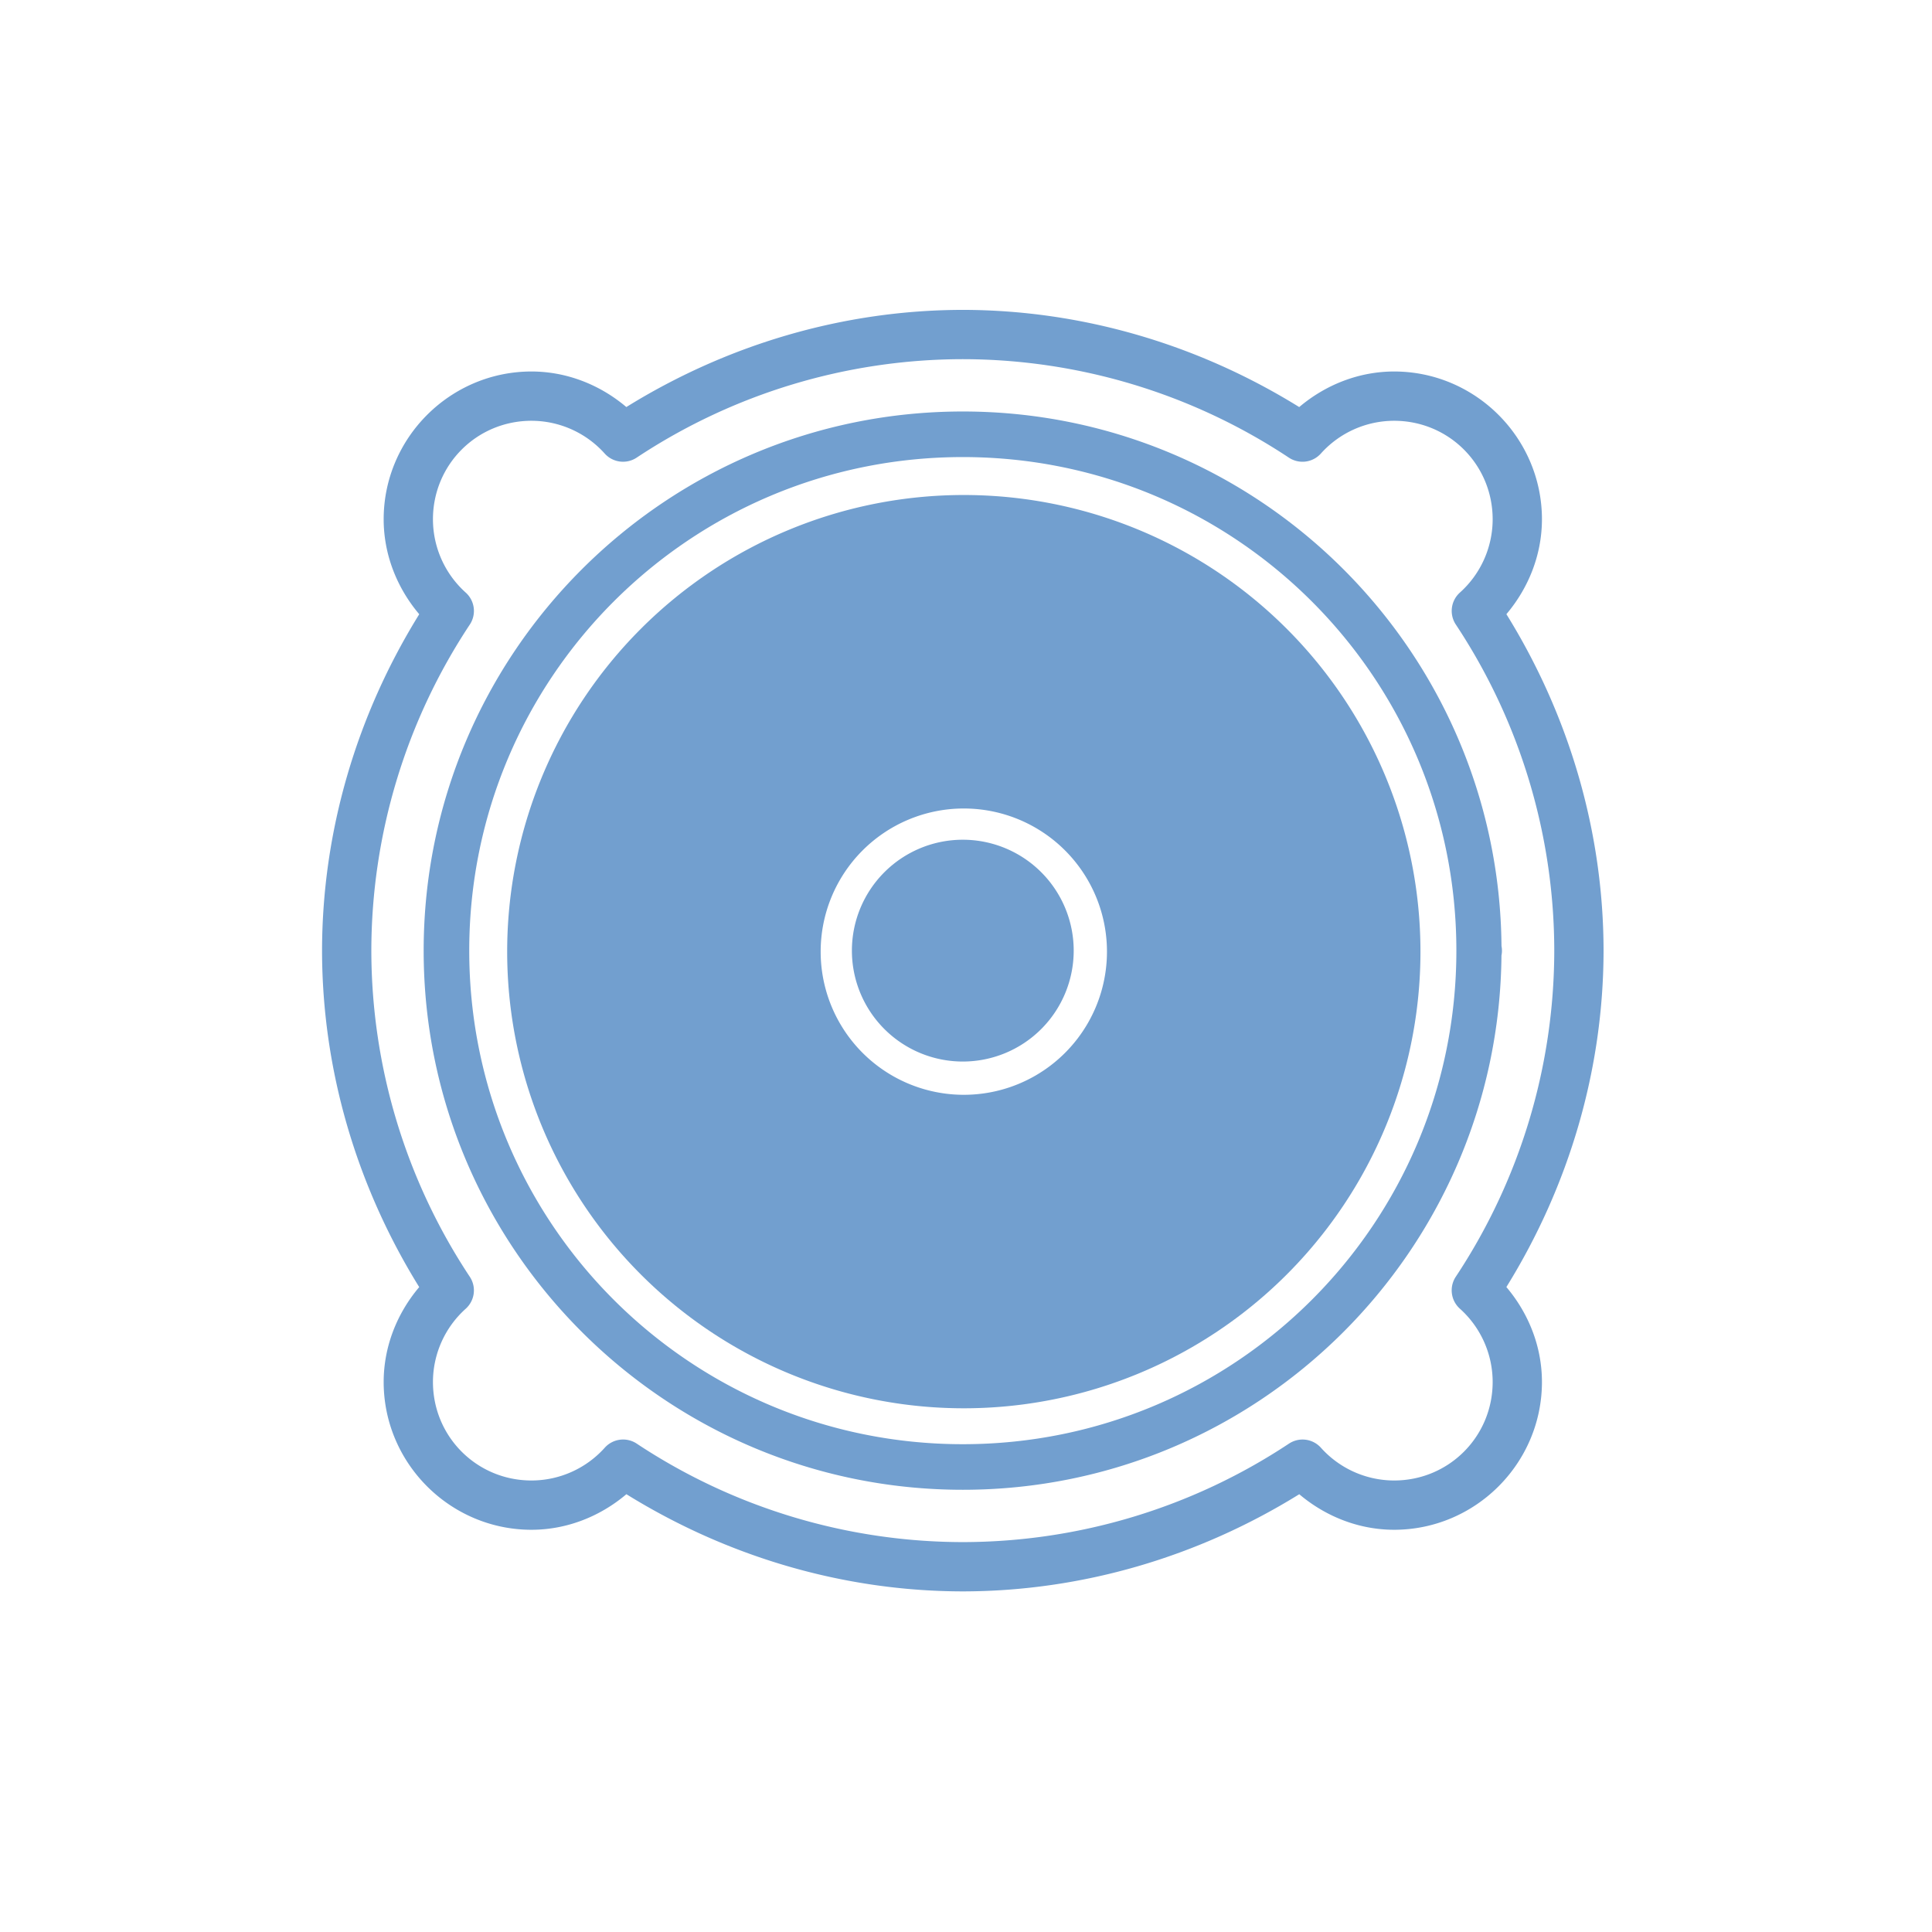 <?xml version="1.0" encoding="UTF-8" standalone="no"?>
<svg
   xmlns:dc="http://purl.org/dc/elements/1.1/"
   xmlns:cc="http://creativecommons.org/ns#"
   xmlns:rdf="http://www.w3.org/1999/02/22-rdf-syntax-ns#"
   xmlns:svg="http://www.w3.org/2000/svg"
   xmlns="http://www.w3.org/2000/svg"
   xmlns:sodipodi="http://sodipodi.sourceforge.net/DTD/sodipodi-0.dtd"
   xmlns:inkscape="http://www.inkscape.org/namespaces/inkscape"
   sodipodi:docname="speaker_selbstgebastelt.svg"
   inkscape:version="1.0beta1 (8bedaf4881, 2019-11-29)"
   id="svg1759"
   version="1.1"
   viewBox="0 0 12.7 12.7"
   height="48"
   width="48">
  <defs
     id="defs1753" />
  <sodipodi:namedview
     units="px"
     inkscape:document-rotation="0"
     fit-margin-bottom="0"
     fit-margin-right="0"
     fit-margin-left="0"
     fit-margin-top="0"
     inkscape:window-maximized="1"
     inkscape:window-y="0"
     inkscape:window-x="0"
     inkscape:window-height="1016"
     inkscape:window-width="1920"
     showgrid="false"
     inkscape:current-layer="layer1"
     inkscape:document-units="mm"
     inkscape:cy="174.70291"
     inkscape:cx="156.31689"
     inkscape:zoom="2.1544759"
     inkscape:pageshadow="2"
     inkscape:pageopacity="0.0"
     borderopacity="1.0"
     bordercolor="#666666"
     pagecolor="#ffffff"
     id="base" />
  <g
     transform="translate(0,-193)"
     id="layer1"
     inkscape:groupmode="layer"
     inkscape:label="Layer 1">
    <g
       transform="matrix(0.081,0,0,0.081,2.117,179.404)"
       id="g6108">
      <path
         inkscape:connector-curvature="0"
         id="path850"
         d="m 51.998,193 c -9.673,0.01 -19.099,2.799 -27.303,7.885 C 22.548,199.069 19.851,198.005 17.004,198 A 2,2 0 0 0 17,198 c -6.604,6e-5 -12,5.396 -12,12 a 2,2 0 0 0 0,0.002 c 0.004,2.848 1.07,5.549 2.887,7.697 C 2.801,225.901 0.012,235.326 0,244.998 a 2,2 0 0 0 0,0.004 c 0.01,9.673 2.799,19.099 7.885,27.303 C 6.069,274.452 5.005,277.15 5,279.996 A 2,2 0 0 0 5,280 c 6.6e-5,6.604 5.396,12 12,12 a 2,2 0 0 0 0.004,0 c 2.848,-0.004 5.547,-1.07 7.695,-2.887 8.202,5.085 17.628,7.875 27.299,7.887 a 2,2 0 0 0 0.004,0 c 9.673,-0.01 19.099,-2.799 27.303,-7.885 2.147,1.815 4.845,2.88 7.691,2.885 A 2,2 0 0 0 87,292 c 6.604,-6e-5 12,-5.396 12,-12 a 2,2 0 0 0 0,-0.004 c -0.004,-2.848 -1.07,-5.547 -2.887,-7.695 5.085,-8.202 7.875,-17.628 7.887,-27.299 a 2,2 0 0 0 0,-0.004 c -0.011,-9.673 -2.799,-19.1 -7.885,-27.303 1.816,-2.148 2.88,-4.845 2.885,-7.691 A 2,2 0 0 0 99,210 c -5.9e-5,-6.604 -5.396,-12 -12,-12 a 2,2 0 0 0 -0.002,0 c -2.848,0.004 -5.549,1.069 -7.697,2.887 C 71.099,195.801 61.674,193.012 52.002,193 a 2,2 0 0 0 -0.004,0 z m 0,4 h 0.004 c 9.413,0.012 18.615,2.791 26.461,7.992 a 2,2 0 0 0 2.594,-0.332 C 82.572,202.97 84.73,202.004 87,202 c 4.441,4e-5 7.999,3.557 8,7.998 -0.004,2.269 -0.969,4.429 -2.658,5.943 a 2,2 0 0 0 -0.332,2.594 C 97.211,226.383 99.989,235.585 100,245 c -0.012,9.414 -2.79,18.616 -7.992,26.463 a 2,2 0 0 0 0.332,2.594 c 1.691,1.515 2.657,3.675 2.66,5.945 -0.001,4.44 -3.557,7.996 -7.996,7.998 -2.27,-0.004 -4.428,-0.97 -5.943,-2.66 a 2,2 0 0 0 -2.594,-0.33 c -7.847,5.201 -17.051,7.979 -26.465,7.99 -9.415,-0.011 -18.618,-2.79 -26.465,-7.992 a 2,2 0 0 0 -2.594,0.332 C 21.428,287.03 19.27,287.996 17,288 c -4.441,-4e-5 -7.998,-3.556 -8,-7.996 v -0.002 c 0.004,-2.269 0.971,-4.427 2.66,-5.941 a 2,2 0 0 0 0.33,-2.594 C 6.789,263.62 4.011,254.416 4,245.002 V 245 c -7e-7,-6.5e-4 7e-7,-0.001 0,-0.002 0.012,-9.413 2.791,-18.615 7.992,-26.461 a 2,2 0 0 0 -0.332,-2.594 C 9.97,214.428 9.004,212.27 9,210 v -0.002 c 0.001,-4.44 3.557,-7.996 7.996,-7.998 2.27,0.004 4.428,0.97 5.943,2.66 a 2,2 0 0 0 2.594,0.33 c 7.847,-5.201 17.051,-7.979 26.465,-7.99 z"
         style="color:#000000;font-style:normal;font-variant:normal;font-weight:normal;font-stretch:normal;font-size:medium;line-height:normal;font-family:sans-serif;font-variant-ligatures:normal;font-variant-position:normal;font-variant-caps:normal;font-variant-numeric:normal;font-variant-alternates:normal;font-variant-east-asian:normal;font-feature-settings:normal;font-variation-settings:normal;text-indent:0;text-align:start;text-decoration:none;text-decoration-line:none;text-decoration-style:solid;text-decoration-color:#000000;letter-spacing:normal;word-spacing:normal;text-transform:none;writing-mode:lr-tb;direction:ltr;text-orientation:mixed;dominant-baseline:auto;baseline-shift:baseline;text-anchor:start;white-space:normal;shape-padding:0;shape-margin:0;inline-size:0;clip-rule:nonzero;display:inline;overflow:visible;visibility:visible;opacity:1;isolation:auto;mix-blend-mode:normal;color-interpolation:sRGB;color-interpolation-filters:linearRGB;solid-color:#000000;solid-opacity:1;vector-effect:none;fill:#729fcf;fill-opacity:1;fill-rule:nonzero;stroke:none;stroke-width:4;stroke-linecap:round;stroke-linejoin:round;stroke-miterlimit:4;stroke-dasharray:none;stroke-dashoffset:0;stroke-opacity:1;color-rendering:auto;image-rendering:auto;shape-rendering:auto;text-rendering:auto;enable-background:accumulate;stop-color:#000000;stop-opacity:1" />
      <path
         inkscape:connector-curvature="0"
         id="path854"
         d="M 52,201.246 C 27.857,201.246 8.246,220.857 8.246,245 8.246,269.143 27.857,288.754 52,288.754 c 24.011,0 43.501,-19.406 43.715,-43.367 A 1.85,1.85 0 0 0 95.754,245 1.85,1.85 0 0 0 95.717,244.629 C 95.512,220.661 76.016,201.246 52,201.246 Z m 0,3.699 c 22.144,0 40.055,17.911 40.055,40.055 C 92.055,267.144 74.144,285.055 52,285.055 29.856,285.055 11.945,267.144 11.945,245 11.945,222.856 29.856,204.945 52,204.945 Z"
         style="color:#000000;font-style:normal;font-variant:normal;font-weight:normal;font-stretch:normal;font-size:medium;line-height:normal;font-family:sans-serif;font-variant-ligatures:normal;font-variant-position:normal;font-variant-caps:normal;font-variant-numeric:normal;font-variant-alternates:normal;font-variant-east-asian:normal;font-feature-settings:normal;font-variation-settings:normal;text-indent:0;text-align:start;text-decoration:none;text-decoration-line:none;text-decoration-style:solid;text-decoration-color:#000000;letter-spacing:normal;word-spacing:normal;text-transform:none;writing-mode:lr-tb;direction:ltr;text-orientation:mixed;dominant-baseline:auto;baseline-shift:baseline;text-anchor:start;white-space:normal;shape-padding:0;shape-margin:0;inline-size:0;clip-rule:nonzero;display:inline;overflow:visible;visibility:visible;opacity:1;isolation:auto;mix-blend-mode:normal;color-interpolation:sRGB;color-interpolation-filters:linearRGB;solid-color:#000000;solid-opacity:1;vector-effect:none;fill:#729fcf;fill-opacity:1;fill-rule:nonzero;stroke:none;stroke-width:3.7;stroke-linecap:round;stroke-linejoin:round;stroke-miterlimit:4;stroke-dasharray:none;stroke-dashoffset:0;stroke-opacity:1;color-rendering:auto;image-rendering:auto;shape-rendering:auto;text-rendering:auto;enable-background:accumulate;stop-color:#000000;stop-opacity:1" />
      <path
         inkscape:connector-curvature="0"
         transform="matrix(0.265,0,0,0.265,0,193)"
         d="M 196.535,56.693 A 139.843,139.843 0 0 0 56.693,196.535 139.843,139.843 0 0 0 196.535,336.379 139.843,139.843 0 0 0 336.379,196.535 139.843,139.843 0 0 0 196.535,56.693 Z m -0.379,96.004 a 43.839,43.839 0 0 1 0.379,0 43.839,43.839 0 0 1 43.84,43.838 43.839,43.839 0 0 1 -43.84,43.84 43.839,43.839 0 0 1 -43.838,-43.84 43.839,43.839 0 0 1 43.459,-43.838 z"
         style="display:inline;opacity:1;vector-effect:none;fill:#729fcf;fill-opacity:1;stroke:none;stroke-width:13.984;stroke-linecap:round;stroke-linejoin:round;stroke-miterlimit:4;stroke-dasharray:none;stroke-dashoffset:0;stroke-opacity:1"
         id="circle6050" />
      <path
         inkscape:connector-curvature="0"
         d="m 61,245 a 9,9 0 0 1 -9,9 9,9 0 0 1 -9,-9 9,9 0 0 1 9,-9 9,9 0 0 1 9,9"
         style="display:inline;opacity:1;vector-effect:none;fill:#729fcf;fill-opacity:1;stroke:none;stroke-width:4.659;stroke-linecap:round;stroke-linejoin:round;stroke-miterlimit:4;stroke-dasharray:none;stroke-dashoffset:0;stroke-opacity:1"
         id="circle6052" />
    </g>
  </g>
</svg>
